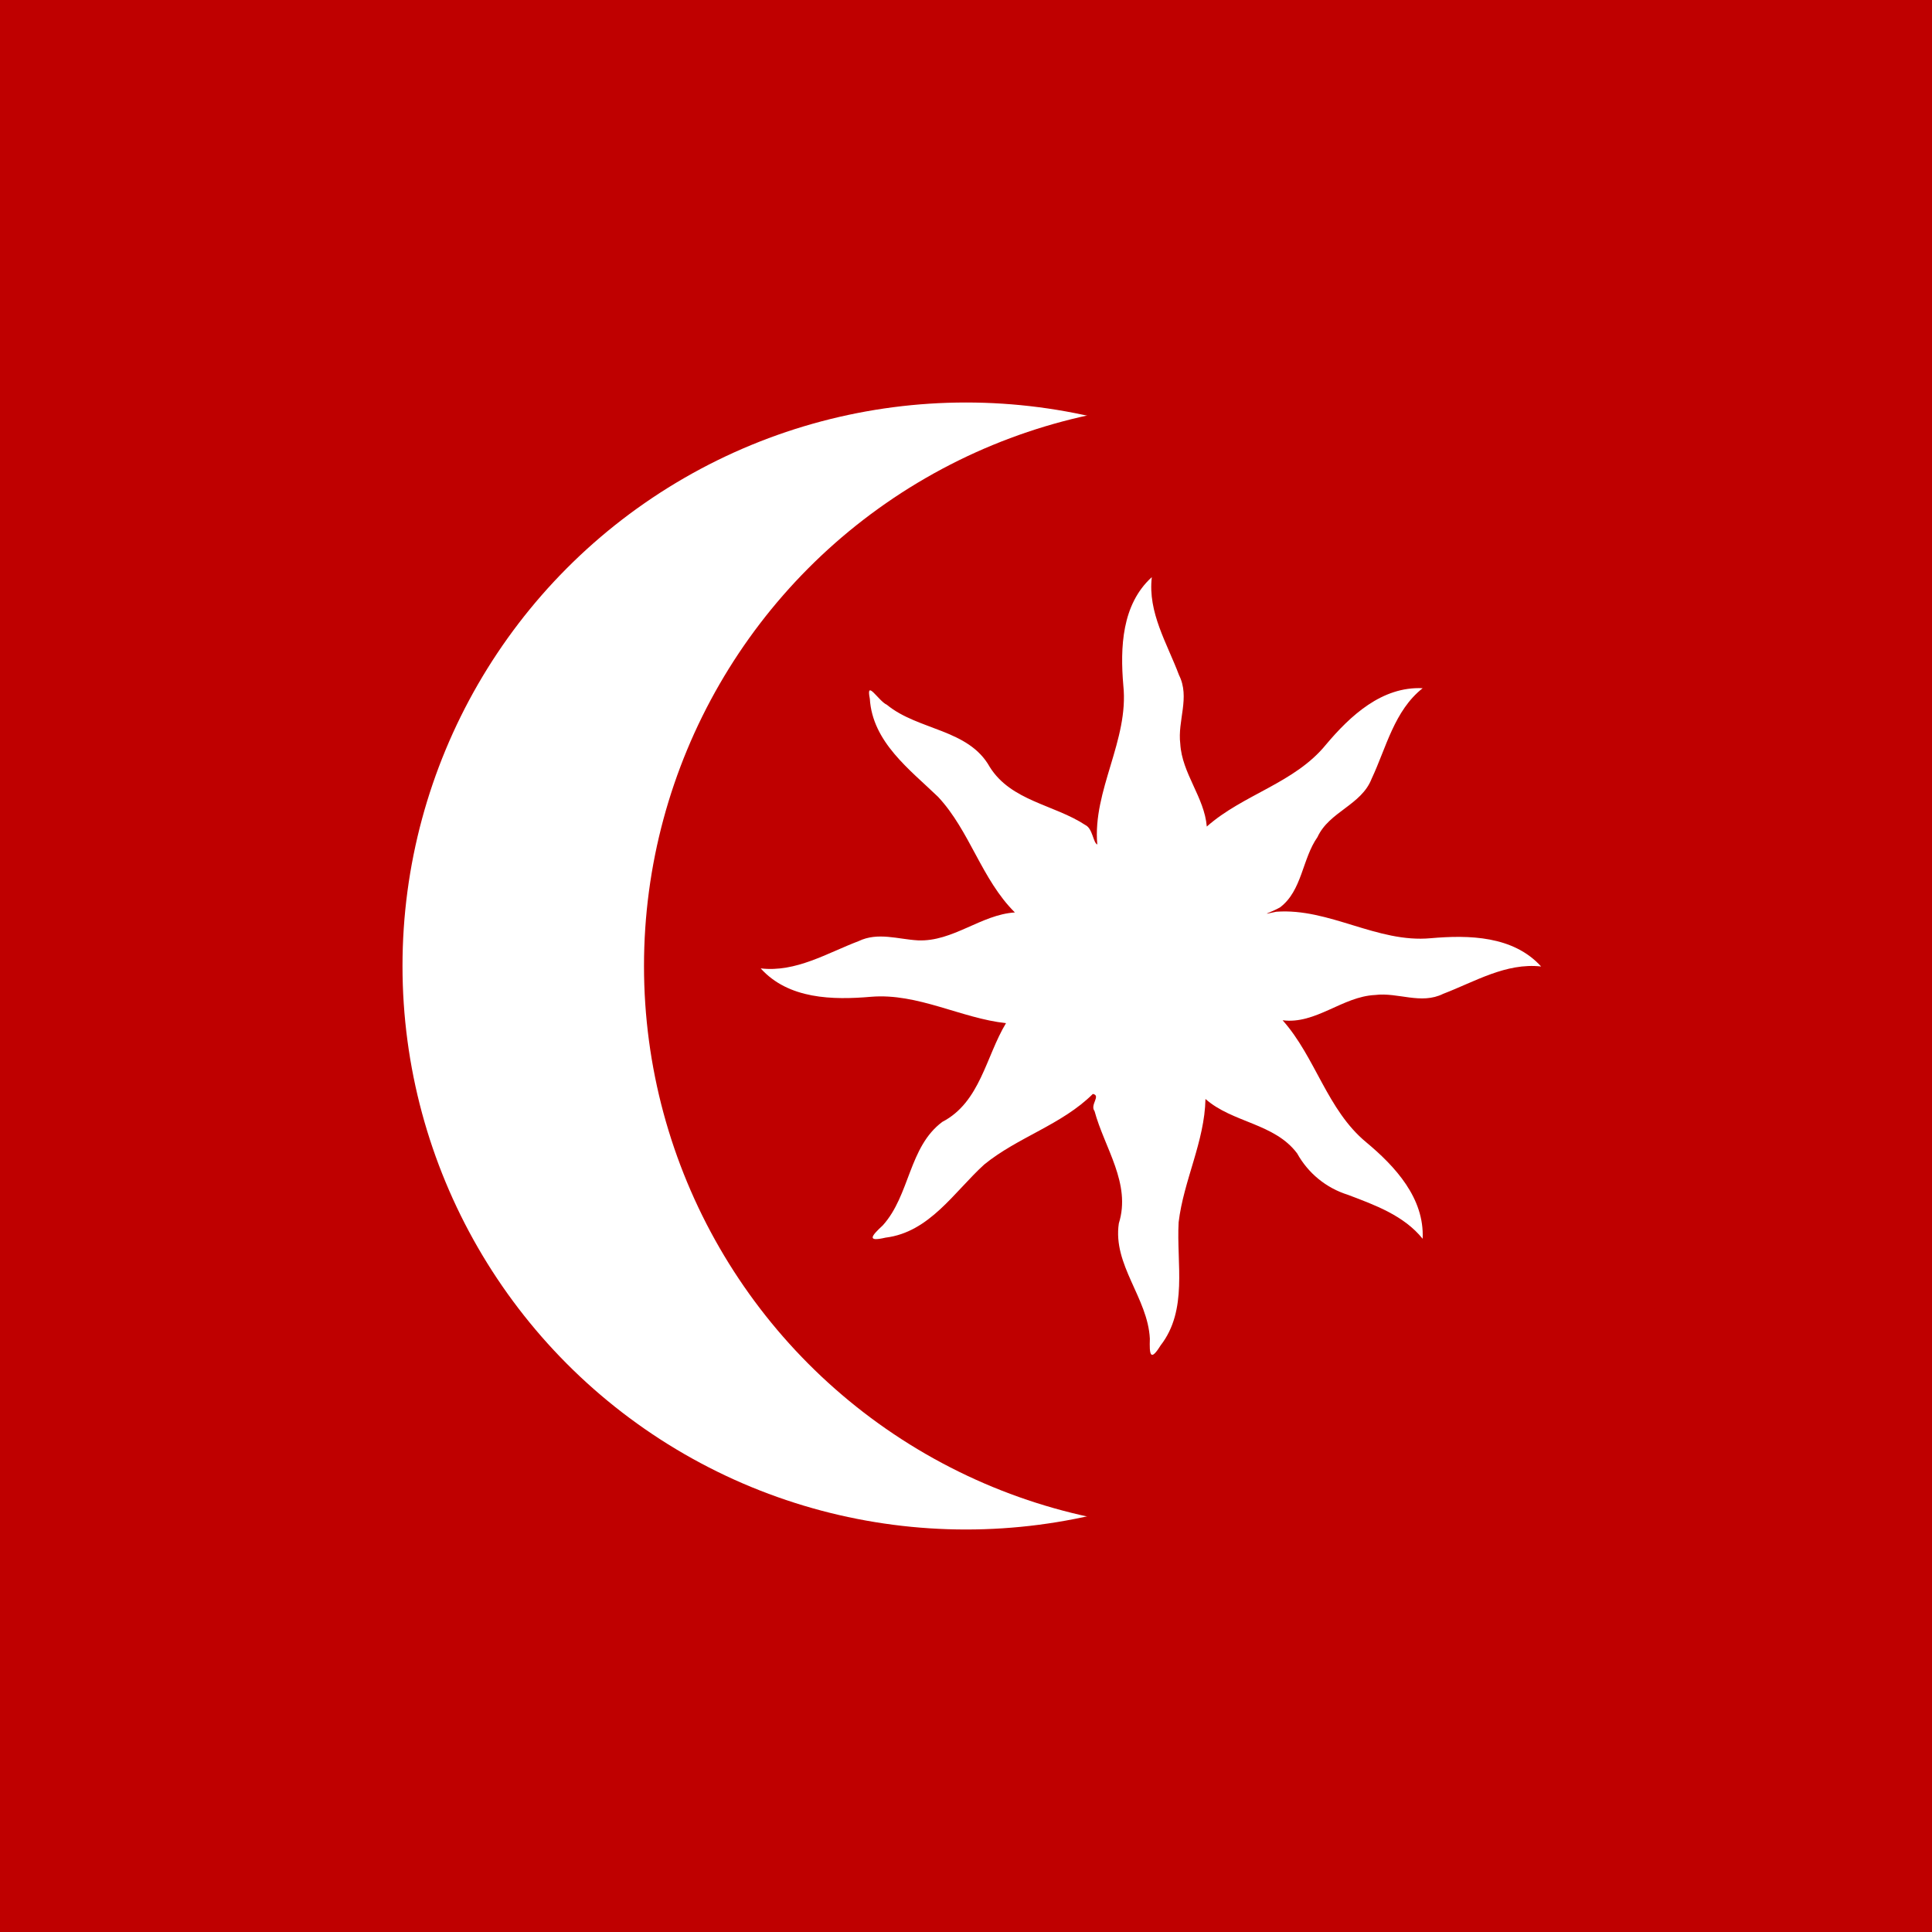 <svg xmlns="http://www.w3.org/2000/svg" height="300" width="300" viewBox="0 0 600 600">
    <path fill="#bf0000" d="M0 0h600v600H0z" />
    <circle fill="#fff" cx="300" cy="300" r="175" />
    <circle fill="#bf0000" cx="375" cy="300" r="175" />
    <path fill="#fff" d="M357.7 179.24c-9.355 8.5-9.84 21.9-8.845 33.603 1.807 17.079-9.585 32.54-8.081 49.433-1.316-.578-1.4-4.945-3.72-6.064-9.668-6.359-23.073-7.43-29.688-18.044-6.601-11.824-22.225-11.29-31.951-19.304-2.571-1.132-6.565-8.195-5.286-1.874.832 13.454 12.336 21.935 21.221 30.5 9.887 10.625 13.469 25.602 23.829 35.88-10.552.67-19.246 9.155-30.134 8.668-6.138-.345-12.423-2.635-18.39.234-9.809 3.723-19.483 9.754-30.42 8.47 8.64 9.584 22.37 9.85 34.264 8.818 14.5-1.218 28.135 6.724 41.927 8.184-6.254 10.33-8.007 24.541-19.77 30.659-10.472 7.787-10.017 22.757-18.5 32.149-3.483 3.23-5.162 5.214.86 3.806 13.66-1.669 21.313-14.224 30.643-22.71 10.444-8.52 24.077-12.323 33.738-21.917 2.61.503-.99 3.398.521 5.32 3.084 11.44 11.433 22.508 7.548 34.865-1.95 12.92 9.019 23.183 9.629 35.832-.147 4.765.056 7.375 3.33 2.093 8.565-11.029 4.89-25.49 5.61-38.266 1.557-13.021 8.072-25.05 8.333-38.282 8.374 7.411 21.424 7.502 28.461 16.888 3.418 6.159 9.011 10.763 15.772 12.874 8.4 3.187 17.384 6.418 23.214 13.654.587-12.61-8.508-22.46-17.532-29.977-12.151-10.047-15.696-26.36-25.957-37.88 10.278 1.33 18.57-7.369 28.695-7.849 7.118-.902 14.27 3.068 21.174-.367 9.804-3.745 19.483-9.707 30.414-8.488-8.681-9.547-22.396-9.822-34.301-8.78-16.63 1.542-31.47-9.45-47.991-8.222-5.632 1.267-1.914.406 1.19-1.34 6.899-5.2 6.873-15.05 11.645-21.837 3.645-7.94 13.617-9.902 16.815-18.117 4.566-9.698 7.012-21.135 15.848-28.125-12.638-.606-22.474 8.544-30.043 17.543-9.743 11.967-25.71 15.415-36.995 25.425-.724-9.065-7.714-16.487-8.235-25.717-.906-7.158 3.102-14.388-.39-21.325-3.692-9.849-9.733-19.43-8.451-30.413z" />
</svg>